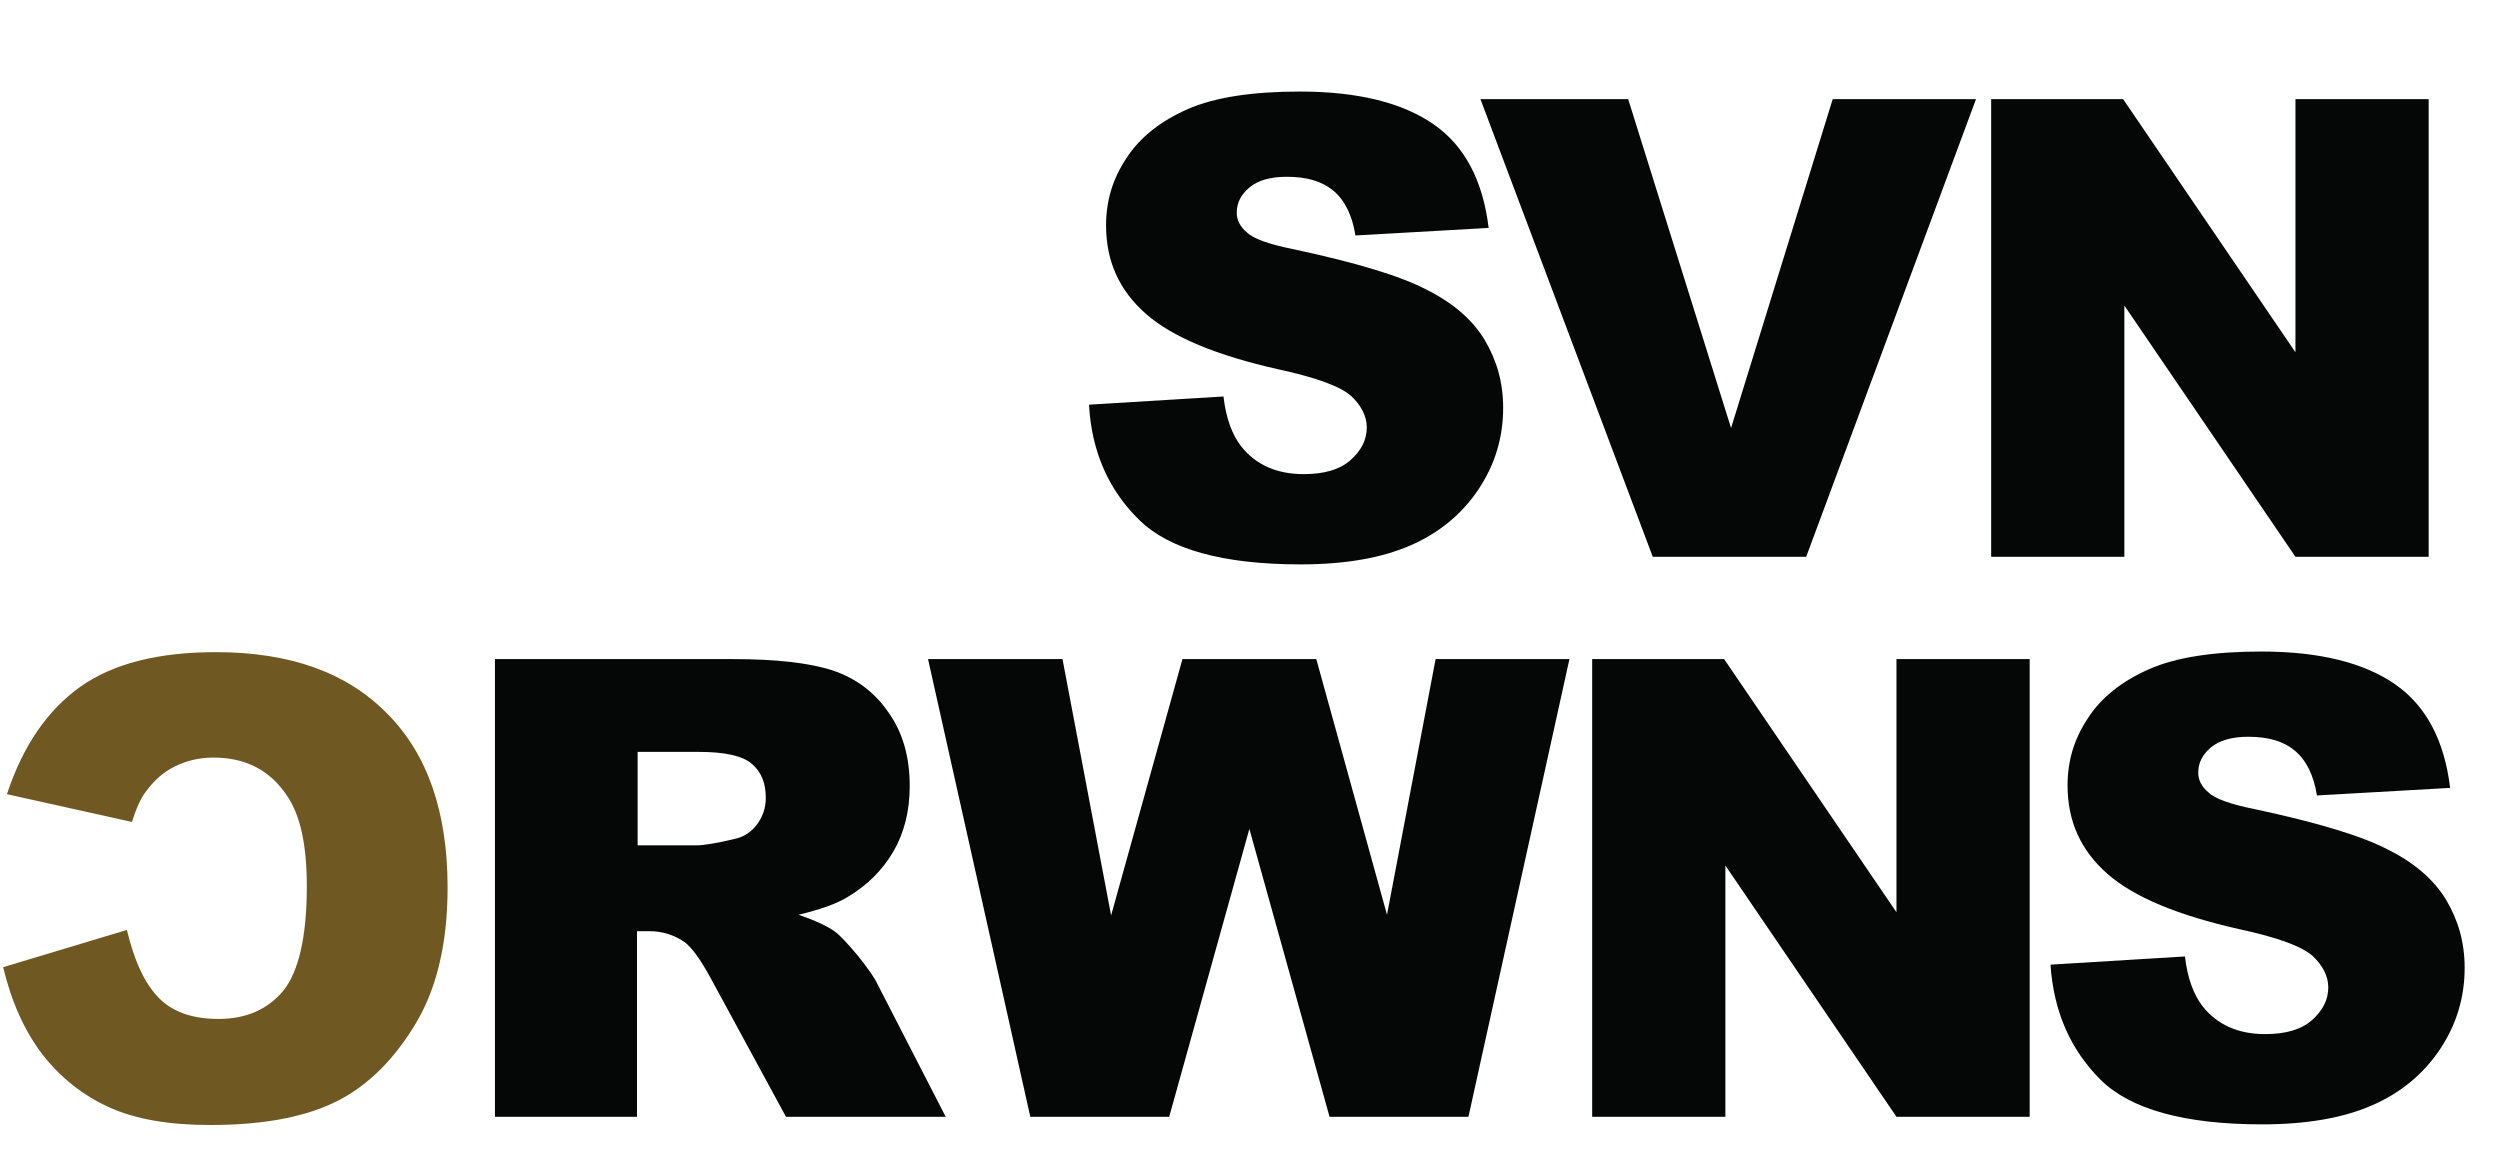 <?xml version="1.0" encoding="utf-8"?>
<!-- Generator: Adobe Illustrator 18.1.1, SVG Export Plug-In . SVG Version: 6.00 Build 0)  -->
<svg version="1.1" id="Layer_1" xmlns="http://www.w3.org/2000/svg" xmlns:xlink="http://www.w3.org/1999/xlink" x="0px" y="0px"
	 width="396px" height="184px" viewBox="0 0 396 184" enable-background="new 0 0 396 184" xml:space="preserve">
<path fill="#050606" d="M180.4,82.3c4.7,4.7,13.3,7.1,25.6,7.1c7,0,12.8-1,17.4-3c4.6-2,8.2-5,10.8-8.9c2.6-3.9,3.9-8.2,3.9-12.9
	c0-4-1-7.5-2.9-10.7c-1.9-3.2-5-5.9-9.2-8c-4.2-2.2-11.2-4.3-21-6.4c-4-0.8-6.5-1.7-7.5-2.7c-1.1-0.9-1.6-2-1.6-3.1
	c0-1.6,0.7-2.9,2-4c1.3-1.1,3.3-1.7,5.9-1.7c3.2,0,5.6,0.7,7.4,2.2c1.8,1.5,3,3.9,3.5,7.1l21.1-1.2c-0.9-7.5-3.8-13-8.7-16.4
	c-4.9-3.4-11.9-5.2-21.2-5.2c-7.5,0-13.5,0.9-17.8,2.8c-4.3,1.9-7.6,4.5-9.7,7.8c-2.2,3.3-3.2,6.8-3.2,10.6c0,5.7,2.1,10.3,6.3,14
	c4.2,3.7,11.2,6.6,21,8.8c6,1.3,9.8,2.7,11.5,4.2c1.6,1.5,2.5,3.2,2.5,5c0,2-0.9,3.7-2.6,5.2c-1.7,1.5-4.2,2.2-7.4,2.2
	c-4.3,0-7.6-1.5-9.9-4.4c-1.4-1.8-2.4-4.4-2.8-7.9l-21.3,1.3C172.9,71.5,175.6,77.6,180.4,82.3z"/>
<path fill="#050606" d="M261.8,88.2h24.3L313,15.7h-22.7l-16.1,52.1l-16.3-52.1h-23.4L261.8,88.2z"/>
<path fill="#050606" d="M315.4,88.2h21.1V48.4l27.1,39.8h21.1V15.7h-21.1v40.1l-27.3-40.1h-20.9V88.2z"/>
<path fill="#050606" d="M100.9,176.9v-29.4h2c2,0,3.9,0.6,5.5,1.7c1.2,0.9,2.5,2.7,4.1,5.6l12,22.1h25.3l-10.8-21
	c-0.5-1.1-1.6-2.6-3.1-4.5c-1.6-1.9-2.8-3.2-3.6-3.8c-1.2-0.9-3.2-1.8-5.8-2.7c3.3-0.8,6-1.7,7.9-2.9c3-1.8,5.4-4.2,7.1-7.1
	c1.7-2.9,2.6-6.4,2.6-10.4c0-4.6-1.1-8.5-3.4-11.7c-2.2-3.2-5.2-5.4-8.8-6.6c-3.7-1.2-8.9-1.8-15.9-1.8H78.4v72.5H100.9z
	 M100.9,119.1h9.8c4.1,0,6.9,0.6,8.4,1.9c1.5,1.3,2.2,3,2.2,5.4c0,1.6-0.5,3-1.4,4.2c-0.9,1.2-2.1,2-3.6,2.3c-2.9,0.7-4.9,1-5.9,1
	h-9.4V119.1z"/>
<path fill="#050606" d="M163.2,176.9h22l12.7-45.6l12.7,45.6h22l16-72.5h-21.2l-7.7,40.5l-11.2-40.5h-21.2L176,145l-7.7-40.6h-21.3
	L163.2,176.9z"/>
<path fill="#050606" d="M252.2,176.9h21.1v-39.8l27.1,39.8h21.1v-72.5h-21.1v40.1l-27.3-40.1h-20.9V176.9z"/>
<path fill="#050606" d="M332.7,171c4.7,4.7,13.3,7.1,25.6,7.1c7,0,12.8-1,17.4-3c4.6-2,8.2-5,10.8-8.9c2.6-3.9,3.9-8.2,3.9-12.9
	c0-4-1-7.5-2.9-10.7c-1.9-3.2-5-5.9-9.2-8c-4.2-2.2-11.2-4.3-21-6.4c-4-0.8-6.5-1.7-7.5-2.7c-1.1-0.9-1.6-2-1.6-3.1
	c0-1.6,0.7-2.9,2-4c1.3-1.1,3.3-1.7,5.9-1.7c3.2,0,5.6,0.7,7.4,2.2c1.8,1.5,3,3.9,3.5,7.1l21.1-1.2c-0.9-7.5-3.8-13-8.7-16.4
	c-4.9-3.4-11.9-5.2-21.2-5.2c-7.5,0-13.5,0.9-17.8,2.8c-4.3,1.9-7.6,4.5-9.7,7.8c-2.2,3.3-3.2,6.8-3.2,10.6c0,5.7,2.1,10.3,6.3,14
	c4.2,3.7,11.2,6.6,21,8.8c6,1.3,9.8,2.7,11.5,4.2c1.6,1.5,2.5,3.2,2.5,5c0,2-0.9,3.7-2.6,5.2c-1.7,1.5-4.2,2.2-7.4,2.2
	c-4.3,0-7.6-1.5-9.9-4.4c-1.4-1.8-2.4-4.4-2.8-7.9l-21.3,1.3C325.3,160.3,328,166.3,332.7,171z"/>
<path fill="#705823" d="M24.9,157.8c2.2,2.4,5.4,3.6,9.7,3.6c4.4,0,7.8-1.5,10.3-4.5c2.4-3,3.7-8.5,3.7-16.5c0-6.5-1-11.2-3.1-14.3
	c-2.7-4.1-6.6-6.1-11.7-6.1c-2.2,0-4.3,0.5-6.1,1.4c-1.8,0.9-3.3,2.2-4.6,4c-0.8,1-1.5,2.6-2.2,4.8l-19.8-4.4
	c2.5-7.6,6.4-13.3,11.6-17c5.2-3.7,12.4-5.5,21.5-5.5c11.7,0,20.7,3.2,27.1,9.7c6.4,6.4,9.6,15.6,9.6,27.6c0,9-1.8,16.4-5.4,22.1
	c-3.6,5.8-7.9,9.8-12.9,12.1c-5,2.3-11.4,3.4-19.3,3.4c-6.5,0-11.8-0.9-16-2.8c-4.2-1.9-7.7-4.7-10.6-8.4c-2.8-3.7-4.9-8.3-6.2-13.8
	l19.6-5.9C21.2,151.9,22.7,155.4,24.9,157.8z"/>
</svg>
